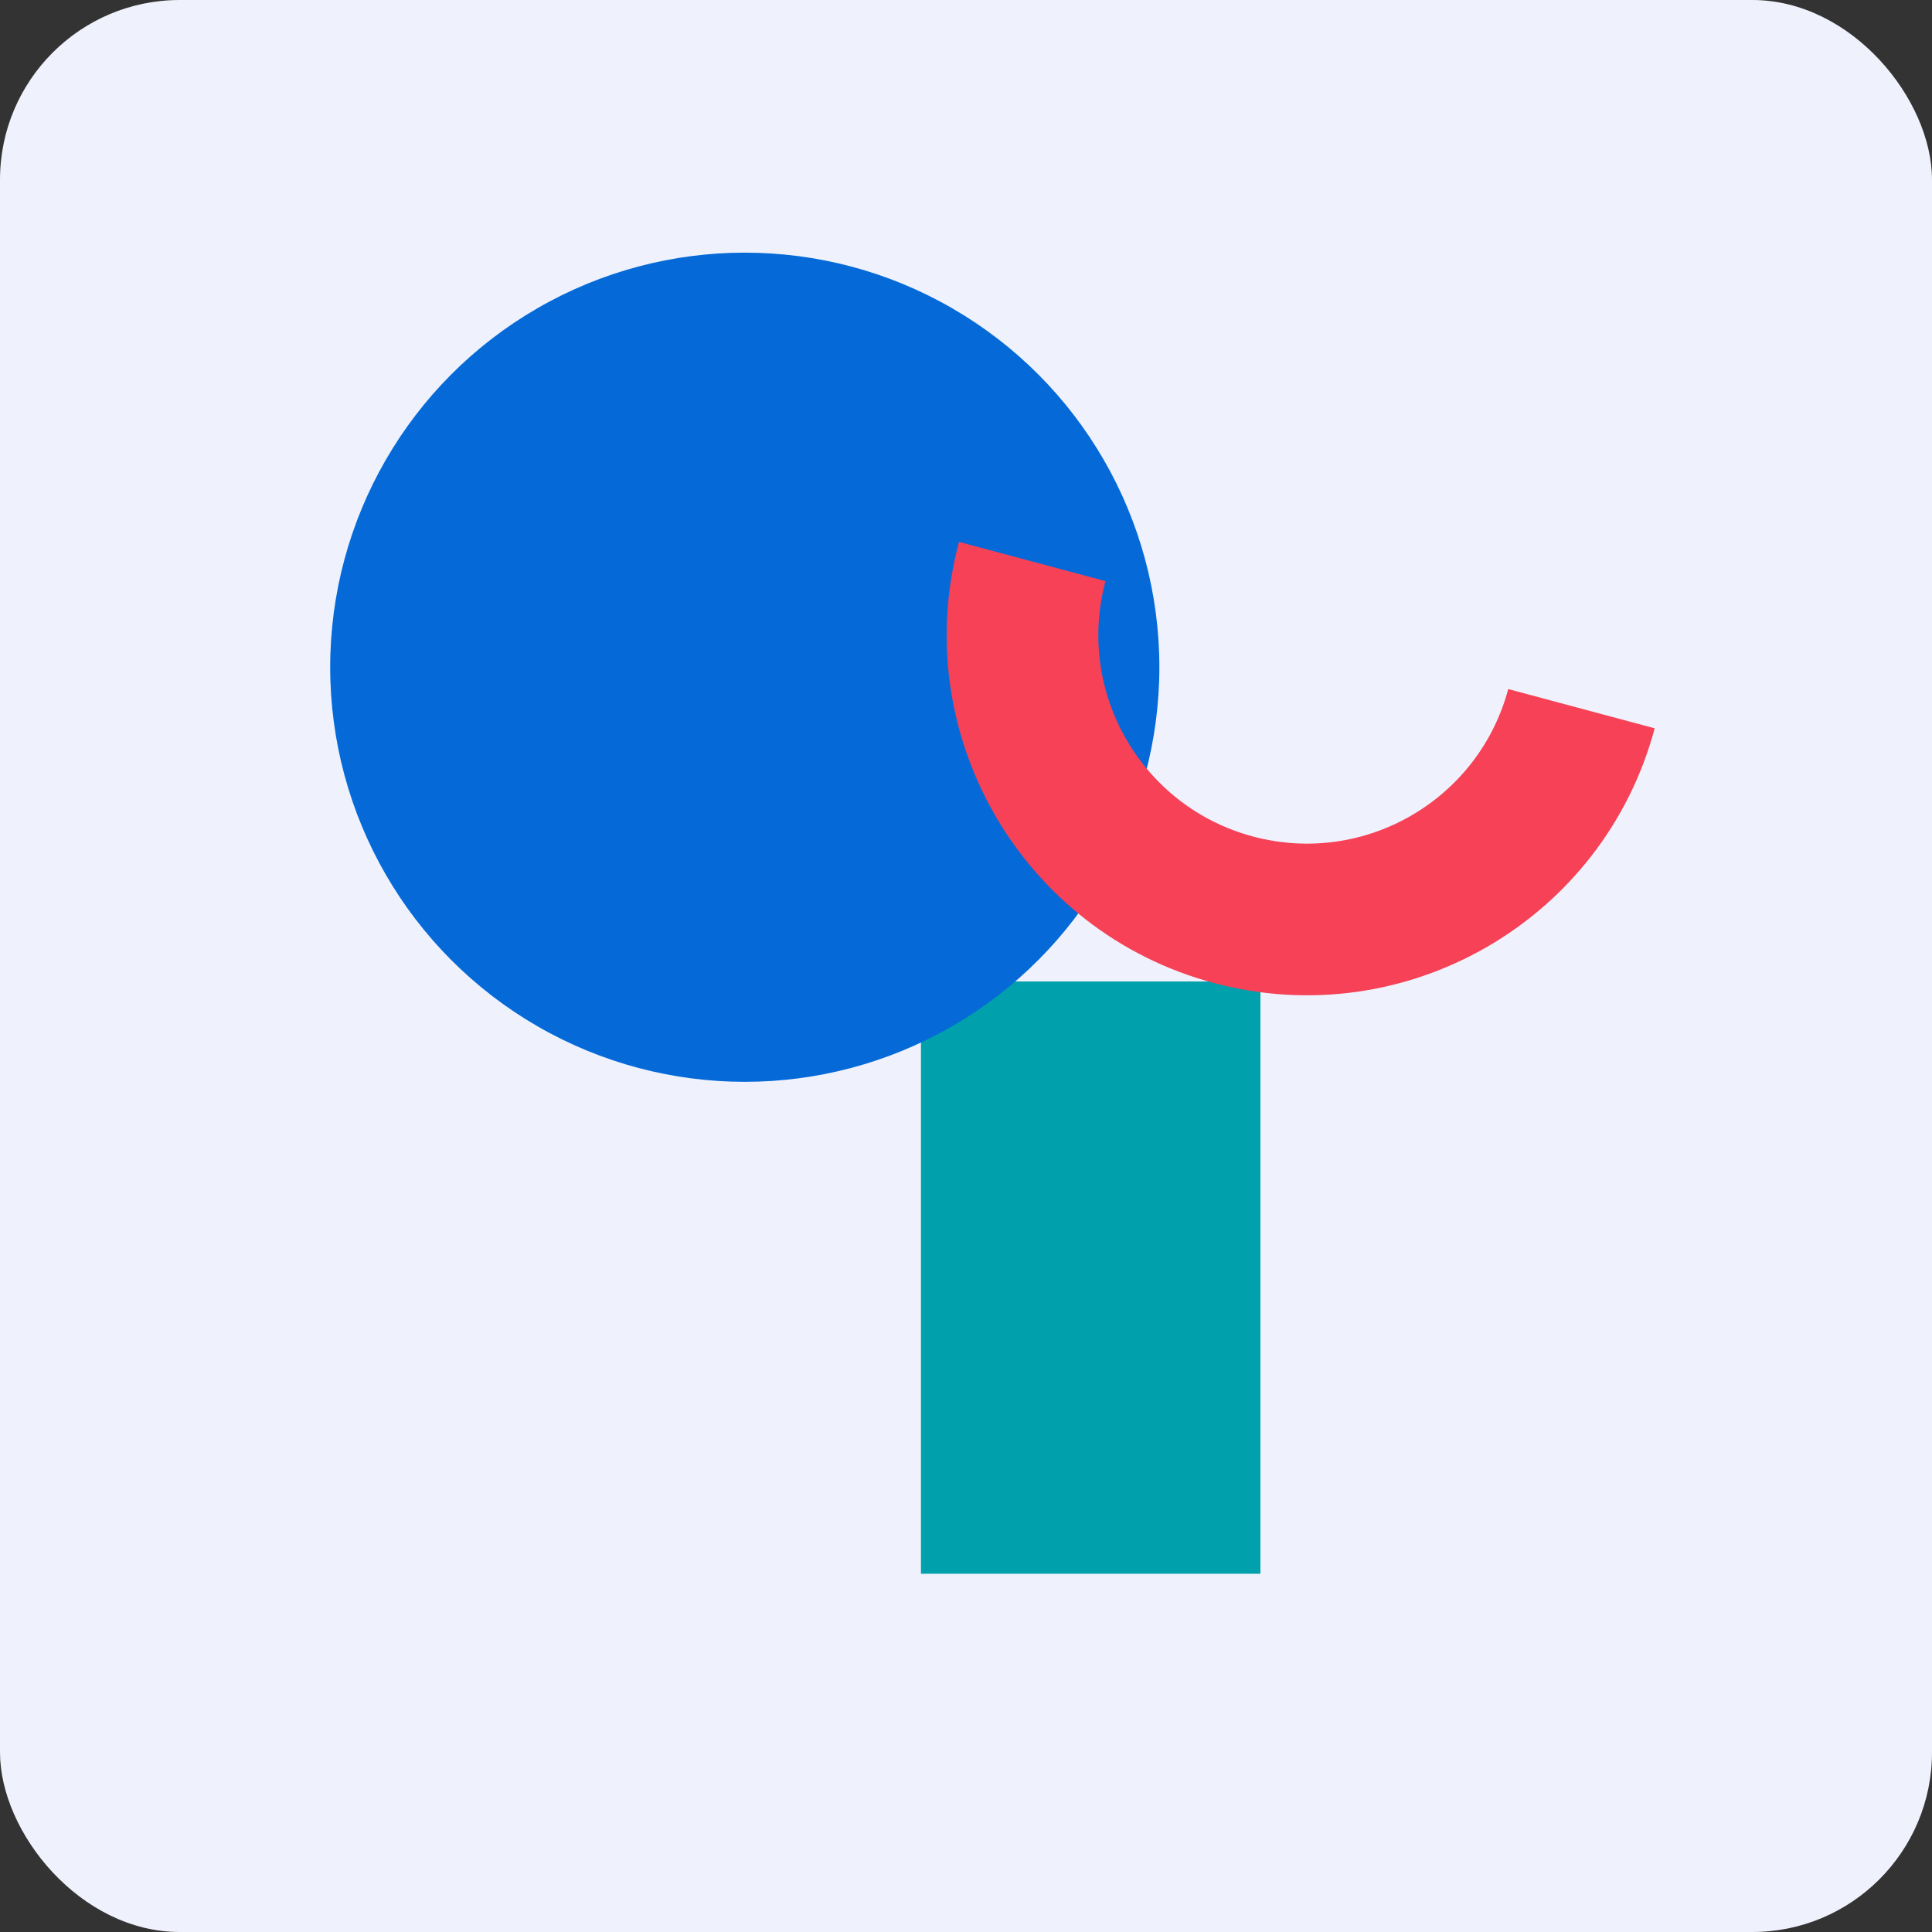 <svg width="172" height="172" viewBox="0 0 172 172" fill="none" xmlns="http://www.w3.org/2000/svg">
<rect x="0" y="0" width="172" height="172" fill="#333333" stroke="none"/>
<rect width="172" height="172" rx="16" fill="#EFF2FC"/>
<g style="mix-blend-mode:multiply">
<path d="M112.212 87.377L81.989 87.377V140.106L112.212 140.106L112.212 87.377Z" fill="#00A0AC"/>
</g>
<g style="mix-blend-mode:multiply">
<ellipse cx="66.305" cy="59.402" rx="36.91" ry="36.91" fill="#056AD8"/>
</g>
<g style="mix-blend-mode:multiply">
<path fill-rule="evenodd" clip-rule="evenodd" d="M111.542 74.47C121.443 77.123 131.621 71.247 134.274 61.345L147.312 64.839C142.73 81.942 125.151 92.091 108.048 87.508C90.945 82.926 80.796 65.346 85.379 48.244L98.417 51.737C95.764 61.639 101.64 71.816 111.542 74.47Z" fill="#F64157"/>
</g>
</svg>
